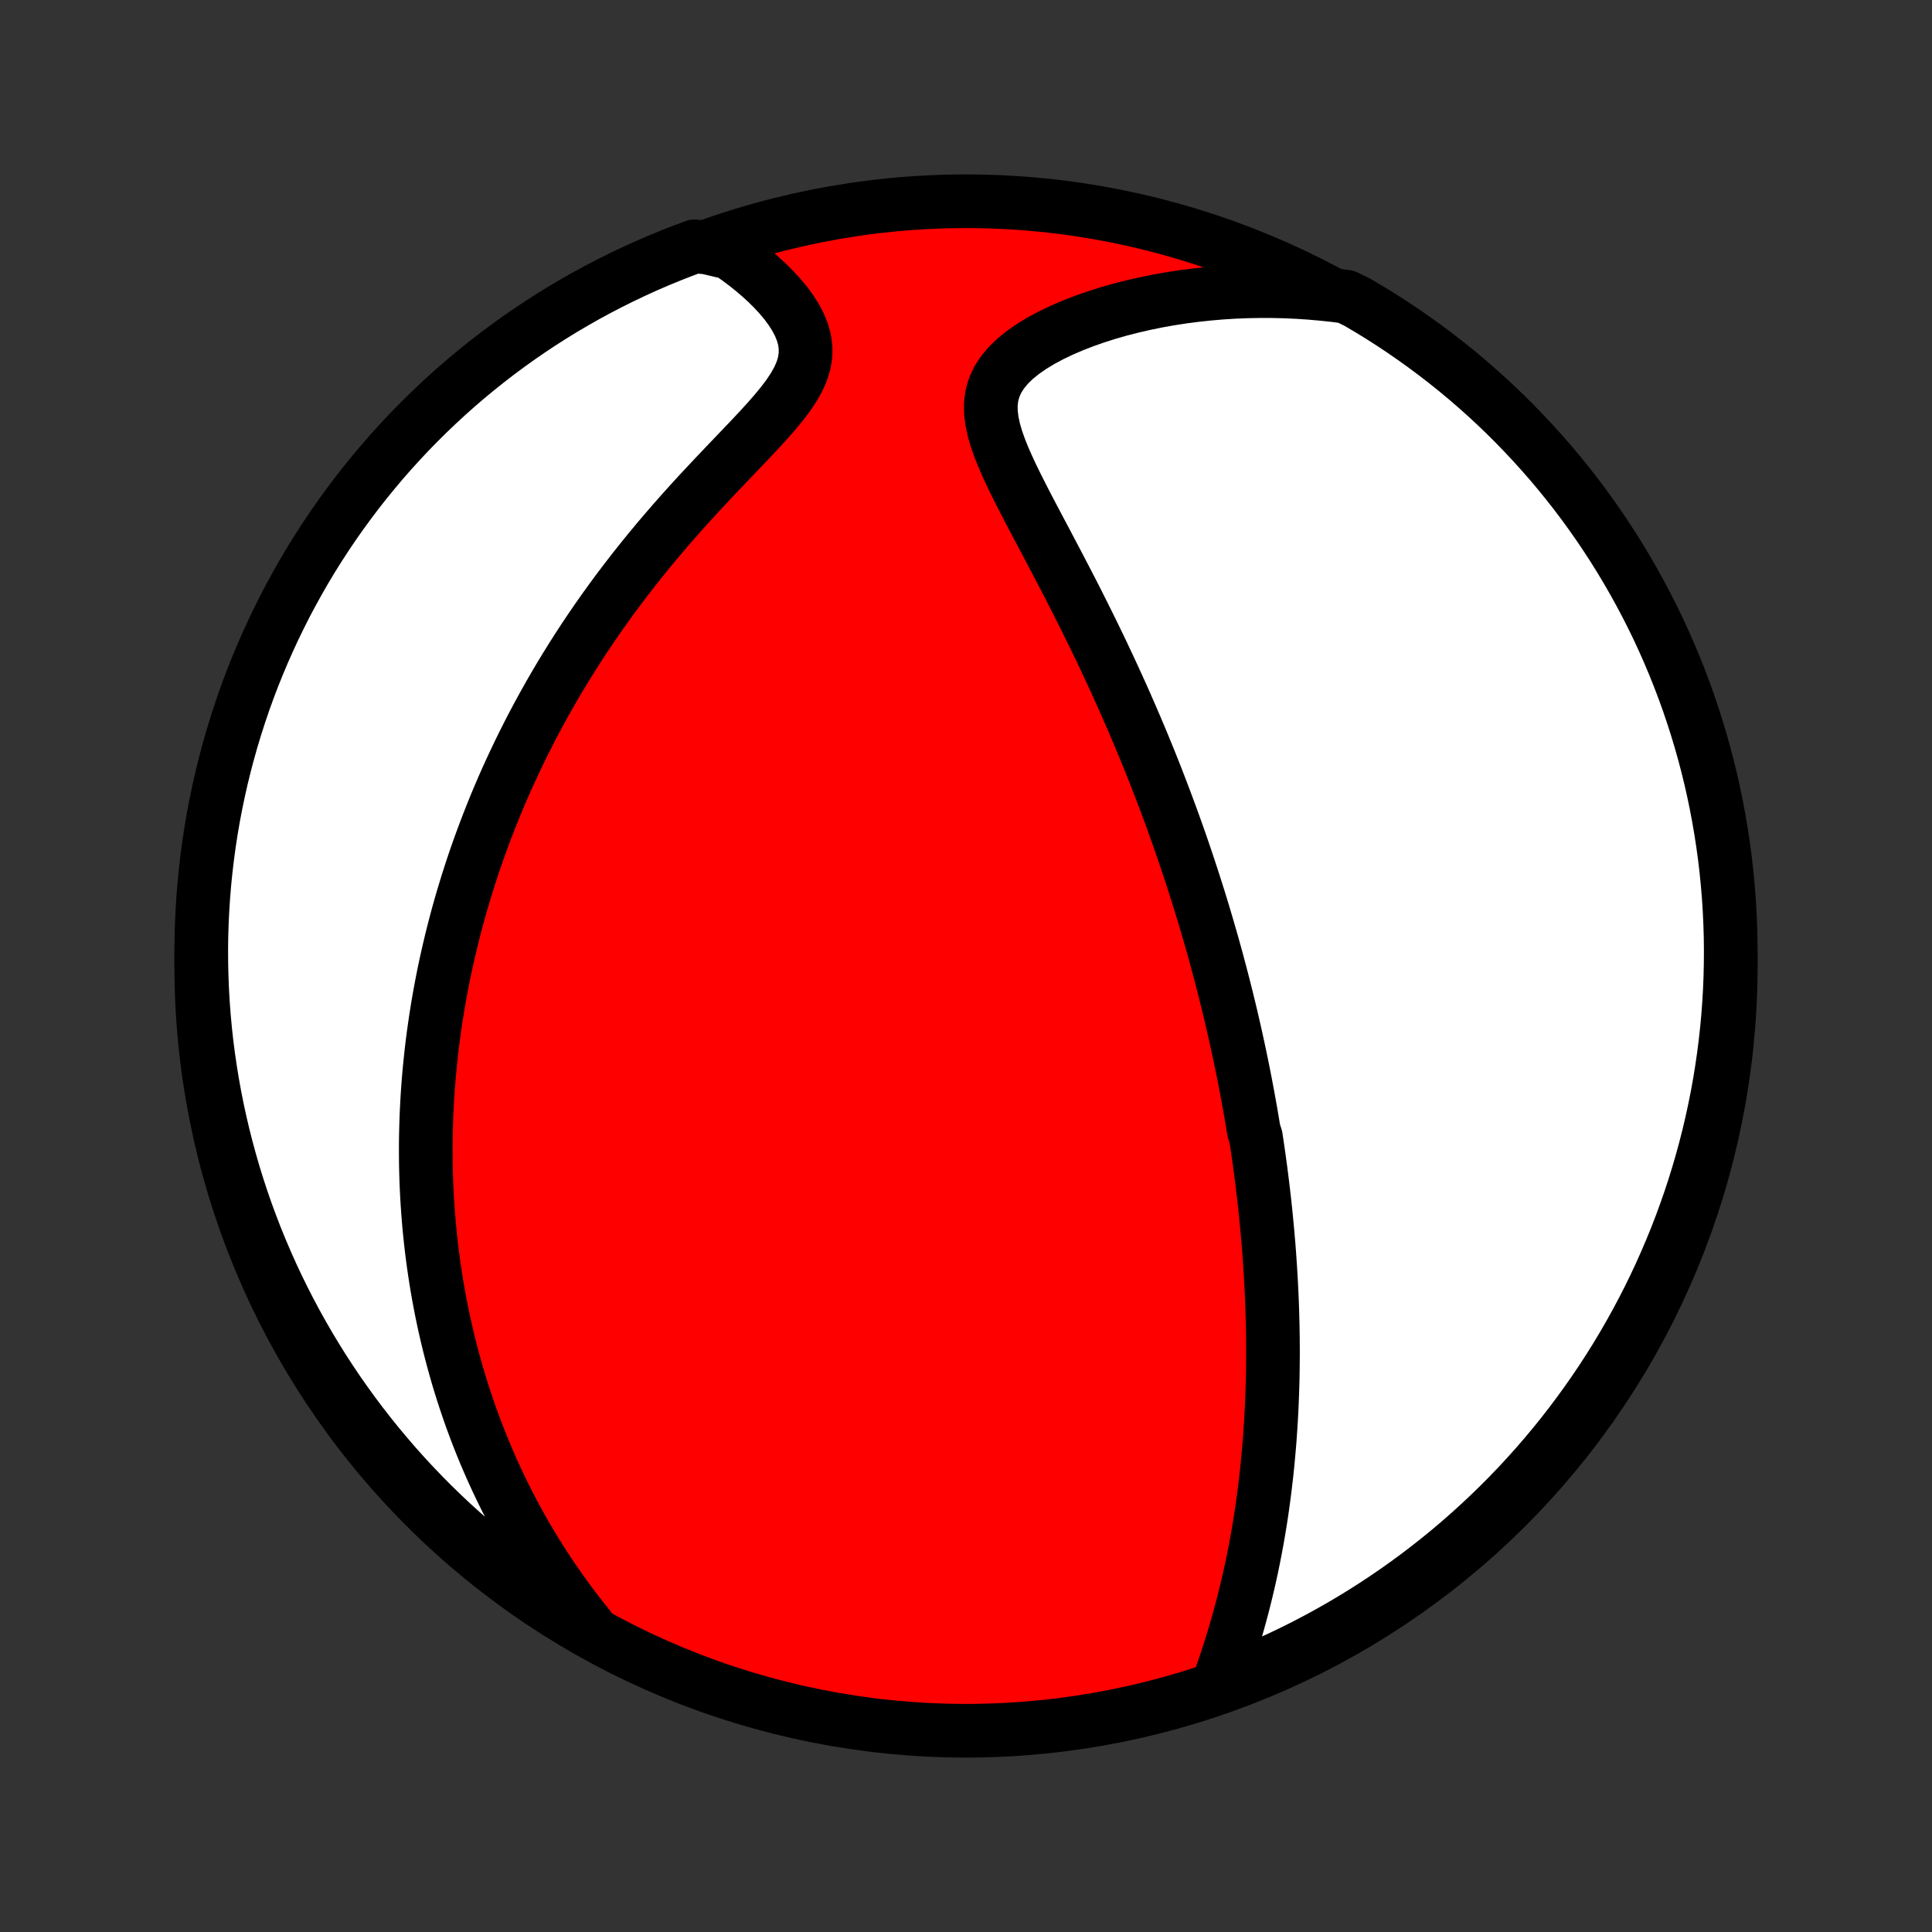 <?xml version="1.0" encoding="utf-8" standalone="no"?>
<!DOCTYPE svg PUBLIC "-//W3C//DTD SVG 1.1//EN"
  "http://www.w3.org/Graphics/SVG/1.1/DTD/svg11.dtd">
<!-- Created with matplotlib (http://matplotlib.org/) -->
<svg height="72pt" version="1.1" viewBox="0 0 72 72" width="72pt" xmlns="http://www.w3.org/2000/svg" xmlns:xlink="http://www.w3.org/1999/xlink">
 <rect x="0" y="0" width="72" height="72" fill="#333333" stroke="none"/>
 <defs>
  <style type="text/css">
*{stroke-linecap:butt;stroke-linejoin:round;}
  </style>
 </defs>
 <g id="figure_1">
  <g id="patch_1">
   <path d="
M0 72
L72 72
L72 0
L0 0
z
" style="fill:none;"/>
  </g>
  <g id="axes_1">
   <g id="PatchCollection_1">
    <defs>
     <path d="
M36 -7.5
C43.558 -7.5 50.808 -10.503 56.153 -15.848
C61.497 -21.192 64.5 -28.442 64.5 -36
C64.5 -43.558 61.497 -50.808 56.153 -56.153
C50.808 -61.497 43.558 -64.5 36 -64.5
C28.442 -64.5 21.192 -61.497 15.848 -56.153
C10.503 -50.808 7.5 -43.558 7.5 -36
C7.5 -28.442 10.503 -21.192 15.848 -15.848
C21.192 -10.503 28.442 -7.5 36 -7.5
z
" id="C0_0_a811fe30f3"/>
     <path d="
M45.369 -9.147
L45.49 -9.485
L45.608 -9.825
L45.723 -10.166
L45.833 -10.507
L45.94 -10.849
L46.042 -11.19
L46.14 -11.532
L46.234 -11.873
L46.324 -12.213
L46.409 -12.552
L46.49 -12.89
L46.568 -13.227
L46.641 -13.562
L46.71 -13.896
L46.775 -14.228
L46.837 -14.558
L46.895 -14.887
L46.949 -15.213
L47 -15.537
L47.047 -15.86
L47.091 -16.18
L47.132 -16.498
L47.17 -16.813
L47.206 -17.127
L47.238 -17.438
L47.267 -17.747
L47.294 -18.053
L47.319 -18.358
L47.34 -18.66
L47.36 -18.96
L47.377 -19.257
L47.392 -19.553
L47.404 -19.846
L47.415 -20.137
L47.424 -20.426
L47.431 -20.713
L47.435 -20.998
L47.438 -21.281
L47.44 -21.562
L47.439 -21.841
L47.437 -22.119
L47.433 -22.394
L47.428 -22.668
L47.421 -22.94
L47.413 -23.211
L47.403 -23.48
L47.392 -23.747
L47.379 -24.013
L47.366 -24.278
L47.35 -24.541
L47.334 -24.803
L47.316 -25.064
L47.298 -25.324
L47.278 -25.582
L47.256 -25.84
L47.234 -26.096
L47.21 -26.352
L47.185 -26.607
L47.16 -26.861
L47.133 -27.114
L47.105 -27.367
L47.075 -27.619
L47.045 -27.87
L47.014 -28.121
L46.982 -28.371
L46.948 -28.622
L46.914 -28.871
L46.878 -29.121
L46.841 -29.37
L46.804 -29.62
L46.725 -29.869
L46.684 -30.118
L46.642 -30.367
L46.599 -30.617
L46.554 -30.867
L46.509 -31.116
L46.462 -31.367
L46.415 -31.617
L46.366 -31.868
L46.316 -32.12
L46.264 -32.372
L46.212 -32.625
L46.158 -32.878
L46.103 -33.132
L46.047 -33.387
L45.989 -33.643
L45.93 -33.9
L45.87 -34.158
L45.808 -34.417
L45.745 -34.677
L45.68 -34.938
L45.614 -35.201
L45.546 -35.465
L45.477 -35.73
L45.406 -35.997
L45.334 -36.265
L45.259 -36.535
L45.184 -36.806
L45.106 -37.079
L45.026 -37.354
L44.945 -37.631
L44.862 -37.91
L44.777 -38.19
L44.69 -38.473
L44.6 -38.758
L44.509 -39.044
L44.416 -39.333
L44.32 -39.624
L44.222 -39.918
L44.122 -40.214
L44.02 -40.512
L43.915 -40.812
L43.807 -41.115
L43.697 -41.421
L43.584 -41.729
L43.469 -42.04
L43.351 -42.353
L43.23 -42.669
L43.107 -42.988
L42.98 -43.309
L42.851 -43.633
L42.718 -43.959
L42.583 -44.288
L42.444 -44.62
L42.302 -44.955
L42.157 -45.292
L42.009 -45.631
L41.858 -45.974
L41.703 -46.318
L41.545 -46.665
L41.384 -47.014
L41.219 -47.366
L41.052 -47.72
L40.881 -48.075
L40.707 -48.433
L40.53 -48.792
L40.35 -49.153
L40.168 -49.516
L39.983 -49.879
L39.795 -50.244
L39.605 -50.609
L39.414 -50.976
L39.221 -51.342
L39.028 -51.709
L38.834 -52.075
L38.64 -52.441
L38.448 -52.805
L38.258 -53.169
L38.072 -53.531
L37.89 -53.891
L37.715 -54.248
L37.55 -54.603
L37.396 -54.953
L37.257 -55.3
L37.136 -55.642
L37.038 -55.978
L36.967 -56.309
L36.928 -56.632
L36.925 -56.947
L36.964 -57.253
L37.047 -57.549
L37.175 -57.835
L37.349 -58.109
L37.566 -58.372
L37.823 -58.623
L38.115 -58.861
L38.44 -59.087
L38.792 -59.301
L39.167 -59.502
L39.562 -59.691
L39.974 -59.869
L40.399 -60.034
L40.836 -60.188
L41.283 -60.33
L41.737 -60.46
L42.198 -60.578
L42.664 -60.685
L43.134 -60.781
L43.606 -60.865
L44.081 -60.938
L44.557 -61
L45.033 -61.051
L45.509 -61.092
L45.984 -61.122
L46.459 -61.141
L46.932 -61.15
L47.402 -61.149
L47.871 -61.139
L48.337 -61.118
L48.799 -61.088
L49.259 -61.048
L49.715 -61
L50.166 -60.942
L50.595 -60.73
L51.02 -60.479
L51.441 -60.221
L51.856 -59.955
L52.267 -59.682
L52.673 -59.401
L53.074 -59.114
L53.47 -58.819
L53.86 -58.518
L54.245 -58.21
L54.624 -57.895
L54.998 -57.573
L55.366 -57.245
L55.728 -56.91
L56.084 -56.569
L56.434 -56.221
L56.777 -55.867
L57.114 -55.508
L57.445 -55.142
L57.77 -54.771
L58.087 -54.394
L58.398 -54.011
L58.703 -53.623
L59 -53.229
L59.29 -52.83
L59.573 -52.426
L59.849 -52.017
L60.118 -51.604
L60.379 -51.185
L60.633 -50.762
L60.879 -50.334
L61.118 -49.902
L61.349 -49.466
L61.573 -49.025
L61.789 -48.581
L61.996 -48.133
L62.196 -47.681
L62.388 -47.225
L62.572 -46.766
L62.748 -46.304
L62.916 -45.839
L63.075 -45.37
L63.226 -44.899
L63.369 -44.425
L63.504 -43.949
L63.63 -43.47
L63.748 -42.989
L63.857 -42.506
L63.958 -42.02
L64.05 -41.533
L64.134 -41.045
L64.209 -40.554
L64.276 -40.063
L64.334 -39.57
L64.383 -39.076
L64.424 -38.581
L64.456 -38.085
L64.479 -37.589
L64.494 -37.092
L64.5 -36.594
L64.497 -36.097
L64.486 -35.6
L64.466 -35.102
L64.437 -34.605
L64.4 -34.109
L64.354 -33.613
L64.299 -33.117
L64.236 -32.623
L64.164 -32.13
L64.084 -31.637
L63.995 -31.147
L63.897 -30.657
L63.791 -30.169
L63.677 -29.683
L63.554 -29.2
L63.423 -28.718
L63.283 -28.238
L63.135 -27.76
L62.979 -27.285
L62.814 -26.813
L62.642 -26.344
L62.461 -25.877
L62.272 -25.414
L62.075 -24.954
L61.871 -24.497
L61.658 -24.043
L61.438 -23.594
L61.209 -23.148
L60.974 -22.706
L60.73 -22.268
L60.479 -21.834
L60.221 -21.405
L59.955 -20.98
L59.682 -20.559
L59.401 -20.144
L59.114 -19.733
L58.819 -19.327
L58.518 -18.926
L58.21 -18.53
L57.895 -18.14
L57.573 -17.755
L57.245 -17.376
L56.91 -17.002
L56.569 -16.634
L56.221 -16.272
L55.867 -15.916
L55.508 -15.566
L55.142 -15.223
L54.771 -14.886
L54.394 -14.555
L54.011 -14.23
L53.623 -13.913
L53.229 -13.602
L52.83 -13.297
L52.426 -13
L52.017 -12.71
L51.604 -12.427
L51.185 -12.151
L50.762 -11.882
L50.334 -11.621
L49.902 -11.367
L49.466 -11.121
L49.025 -10.882
L48.581 -10.65
L48.133 -10.427
L47.681 -10.211
L47.225 -10.004
L46.766 -9.804
L46.304 -9.612
z
" id="C0_1_c9d0fc50ef"/>
     <path d="
M21.959 -11.346
L21.678 -11.697
L21.406 -12.048
L21.145 -12.398
L20.892 -12.748
L20.649 -13.097
L20.415 -13.445
L20.189 -13.793
L19.972 -14.139
L19.764 -14.483
L19.563 -14.826
L19.37 -15.168
L19.184 -15.508
L19.006 -15.847
L18.834 -16.183
L18.67 -16.518
L18.512 -16.851
L18.36 -17.183
L18.215 -17.512
L18.075 -17.839
L17.941 -18.165
L17.813 -18.488
L17.691 -18.81
L17.573 -19.13
L17.461 -19.448
L17.354 -19.764
L17.251 -20.078
L17.153 -20.391
L17.059 -20.701
L16.971 -21.01
L16.886 -21.318
L16.805 -21.623
L16.728 -21.927
L16.655 -22.23
L16.586 -22.531
L16.521 -22.83
L16.459 -23.128
L16.401 -23.425
L16.346 -23.72
L16.294 -24.014
L16.246 -24.307
L16.201 -24.599
L16.159 -24.889
L16.12 -25.179
L16.084 -25.467
L16.051 -25.755
L16.021 -26.042
L15.993 -26.328
L15.969 -26.613
L15.947 -26.898
L15.928 -27.181
L15.911 -27.465
L15.897 -27.748
L15.886 -28.03
L15.877 -28.312
L15.871 -28.594
L15.868 -28.876
L15.867 -29.157
L15.868 -29.439
L15.872 -29.72
L15.879 -30.001
L15.887 -30.282
L15.899 -30.564
L15.913 -30.846
L15.929 -31.127
L15.948 -31.41
L15.969 -31.692
L15.993 -31.975
L16.02 -32.259
L16.049 -32.543
L16.08 -32.828
L16.114 -33.113
L16.151 -33.4
L16.191 -33.687
L16.233 -33.974
L16.278 -34.263
L16.325 -34.553
L16.376 -34.844
L16.429 -35.136
L16.485 -35.429
L16.544 -35.724
L16.606 -36.02
L16.672 -36.317
L16.74 -36.615
L16.811 -36.915
L16.886 -37.217
L16.964 -37.52
L17.045 -37.825
L17.13 -38.131
L17.218 -38.439
L17.311 -38.749
L17.406 -39.061
L17.506 -39.374
L17.609 -39.69
L17.716 -40.007
L17.828 -40.326
L17.944 -40.647
L18.064 -40.971
L18.188 -41.296
L18.317 -41.623
L18.45 -41.953
L18.588 -42.284
L18.731 -42.618
L18.879 -42.954
L19.032 -43.291
L19.191 -43.631
L19.354 -43.973
L19.523 -44.317
L19.698 -44.663
L19.878 -45.011
L20.064 -45.36
L20.256 -45.712
L20.454 -46.065
L20.658 -46.42
L20.868 -46.776
L21.085 -47.134
L21.308 -47.493
L21.537 -47.853
L21.773 -48.215
L22.016 -48.577
L22.265 -48.94
L22.521 -49.303
L22.783 -49.667
L23.052 -50.031
L23.328 -50.395
L23.61 -50.759
L23.898 -51.122
L24.192 -51.484
L24.491 -51.845
L24.797 -52.205
L25.107 -52.563
L25.422 -52.92
L25.741 -53.274
L26.063 -53.626
L26.388 -53.974
L26.714 -54.32
L27.04 -54.663
L27.364 -55.002
L27.684 -55.337
L28 -55.668
L28.306 -55.995
L28.601 -56.318
L28.88 -56.637
L29.14 -56.952
L29.375 -57.262
L29.58 -57.569
L29.751 -57.873
L29.883 -58.173
L29.973 -58.47
L30.019 -58.764
L30.021 -59.054
L29.982 -59.342
L29.903 -59.625
L29.789 -59.904
L29.644 -60.179
L29.472 -60.448
L29.277 -60.712
L29.062 -60.969
L28.829 -61.221
L28.583 -61.465
L28.324 -61.702
L28.054 -61.932
L27.775 -62.155
L27.488 -62.369
L27.195 -62.576
L26.356 -62.775
L25.889 -62.819
L25.425 -62.646
L24.965 -62.466
L24.508 -62.277
L24.055 -62.081
L23.605 -61.876
L23.159 -61.663
L22.717 -61.443
L22.279 -61.215
L21.845 -60.98
L21.416 -60.736
L20.99 -60.486
L20.57 -60.227
L20.154 -59.962
L19.743 -59.689
L19.337 -59.409
L18.936 -59.121
L18.54 -58.827
L18.15 -58.526
L17.765 -58.218
L17.385 -57.903
L17.011 -57.581
L16.643 -57.253
L16.281 -56.918
L15.925 -56.577
L15.575 -56.23
L15.231 -55.877
L14.894 -55.517
L14.563 -55.152
L14.238 -54.78
L13.921 -54.403
L13.609 -54.021
L13.305 -53.633
L13.008 -53.239
L12.717 -52.84
L12.434 -52.437
L12.158 -52.028
L11.889 -51.614
L11.627 -51.196
L11.373 -50.773
L11.127 -50.345
L10.888 -49.913
L10.656 -49.477
L10.433 -49.036
L10.217 -48.592
L10.009 -48.144
L9.809 -47.692
L9.617 -47.237
L9.432 -46.778
L9.256 -46.316
L9.089 -45.851
L8.929 -45.382
L8.778 -44.911
L8.634 -44.437
L8.5 -43.961
L8.373 -43.482
L8.255 -43.001
L8.146 -42.518
L8.045 -42.033
L7.952 -41.546
L7.868 -41.057
L7.793 -40.567
L7.726 -40.075
L7.668 -39.582
L7.618 -39.088
L7.577 -38.593
L7.545 -38.097
L7.521 -37.601
L7.506 -37.104
L7.5 -36.607
L7.503 -36.11
L7.514 -35.612
L7.534 -35.115
L7.562 -34.618
L7.599 -34.121
L7.645 -33.625
L7.699 -33.13
L7.762 -32.636
L7.834 -32.142
L7.914 -31.65
L8.003 -31.159
L8.1 -30.67
L8.206 -30.182
L8.32 -29.696
L8.443 -29.212
L8.574 -28.73
L8.713 -28.25
L8.861 -27.772
L9.017 -27.297
L9.181 -26.825
L9.354 -26.356
L9.534 -25.889
L9.723 -25.425
L9.92 -24.965
L10.124 -24.508
L10.336 -24.055
L10.557 -23.605
L10.785 -23.159
L11.02 -22.717
L11.264 -22.279
L11.514 -21.845
L11.773 -21.416
L12.038 -20.99
L12.311 -20.57
L12.591 -20.154
L12.879 -19.743
L13.173 -19.337
L13.474 -18.936
L13.783 -18.54
L14.097 -18.15
L14.419 -17.765
L14.747 -17.385
L15.082 -17.011
L15.423 -16.643
L15.77 -16.281
L16.123 -15.925
L16.483 -15.575
L16.848 -15.231
L17.22 -14.894
L17.597 -14.563
L17.979 -14.238
L18.367 -13.921
L18.761 -13.609
L19.16 -13.305
L19.563 -13.008
L19.972 -12.717
L20.386 -12.434
L20.804 -12.158
L21.227 -11.889
z
" id="C0_2_530281a39d"/>
    </defs>
    <g clip-path="url(#p1bffca34e9)">
     <use style="fill:#ff0000;stroke:#000000;stroke-width:2.0;" x="0.0" xlink:href="#C0_0_a811fe30f3" y="72.0"/>
    </g>
    <g clip-path="url(#p1bffca34e9)">
     <use style="fill:#ffffff;stroke:#000000;stroke-width:2.0;" x="0.0" xlink:href="#C0_1_c9d0fc50ef" y="72.0"/>
    </g>
    <g clip-path="url(#p1bffca34e9)">
     <use style="fill:#ffffff;stroke:#000000;stroke-width:2.0;" x="0.0" xlink:href="#C0_2_530281a39d" y="72.0"/>
    </g>
   </g>
  </g>
 </g>
 <defs>
  <clipPath id="p1bffca34e9">
   <rect height="72.0" width="72.0" x="0.0" y="0.0"/>
  </clipPath>
 </defs>
</svg>
